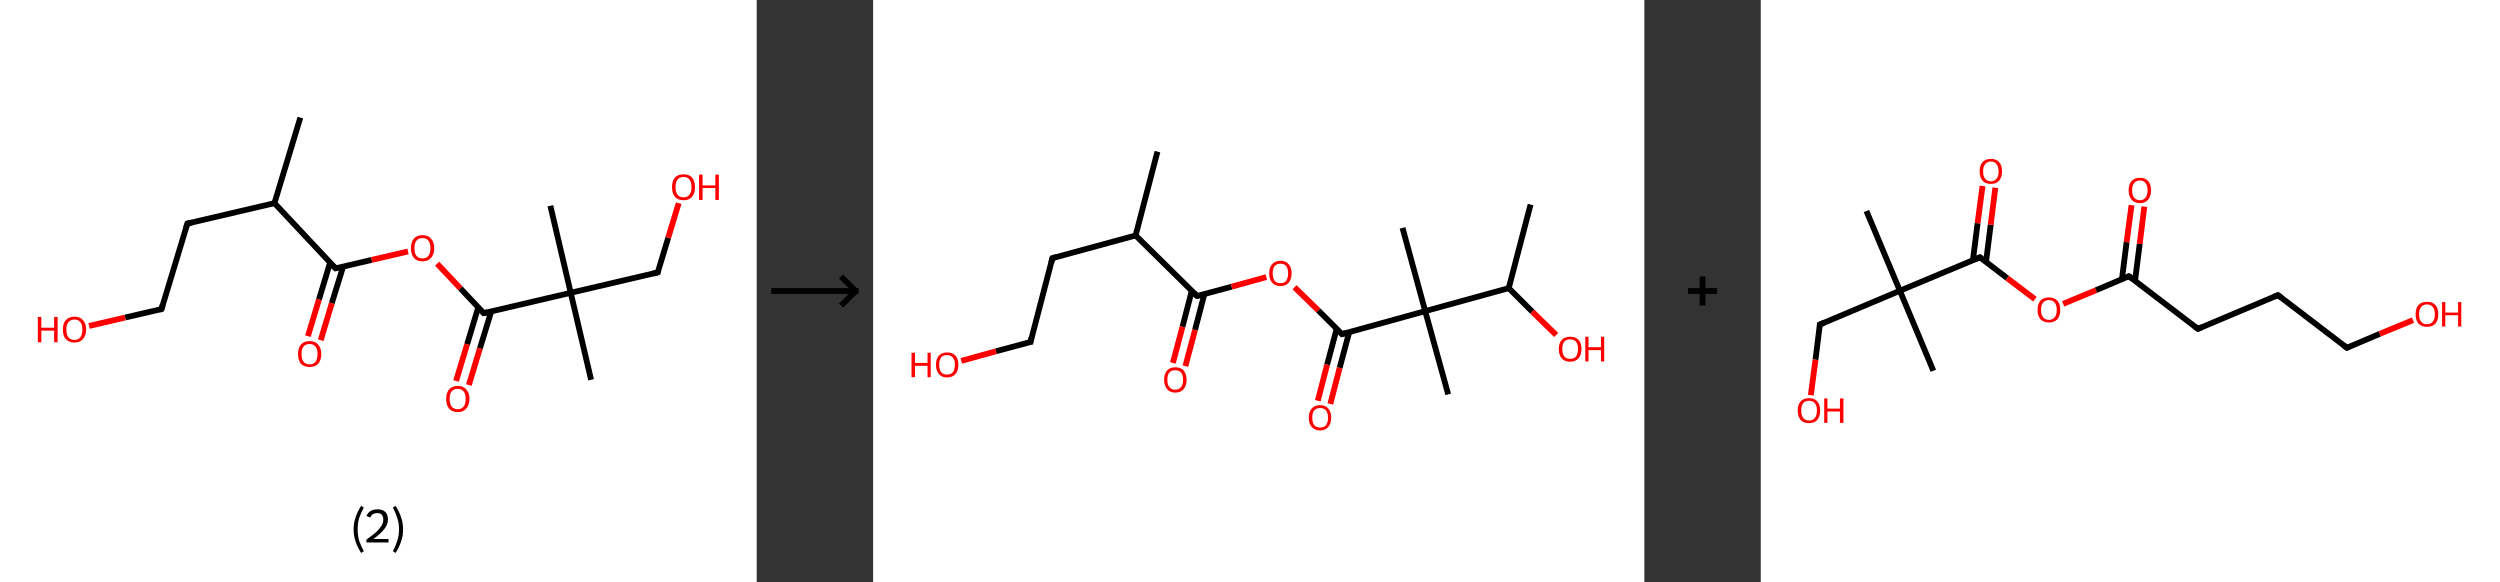 <?xml version='1.0' encoding='ASCII' standalone='yes'?>
<svg xmlns="http://www.w3.org/2000/svg" xmlns:xlink="http://www.w3.org/1999/xlink" version="1.1" width="859.0px" viewBox="0 0 859.0 200.0" height="200.0px">
  <rect x="0" y="0" width="859.0" height="200.0" fill="#333333" stroke="none"/>
  <g>
    <g transform="translate(0, 0) scale(1 1) "><!-- END OF HEADER -->
<rect style="opacity:1.0;fill:#FFFFFF;stroke:none" width="260.0" height="200.0" x="0.0" y="0.0"> </rect>
<path class="bond-0 atom-0 atom-1" d="M 103.2,40.4 L 94.3,69.8" style="fill:none;fill-rule:evenodd;stroke:#000000;stroke-width:2.0px;stroke-linecap:butt;stroke-linejoin:miter;stroke-opacity:1"/>
<path class="bond-1 atom-1 atom-2" d="M 94.3,69.8 L 64.4,76.8" style="fill:none;fill-rule:evenodd;stroke:#000000;stroke-width:2.0px;stroke-linecap:butt;stroke-linejoin:miter;stroke-opacity:1"/>
<path class="bond-2 atom-2 atom-3" d="M 64.4,76.8 L 55.5,106.2" style="fill:none;fill-rule:evenodd;stroke:#000000;stroke-width:2.0px;stroke-linecap:butt;stroke-linejoin:miter;stroke-opacity:1"/>
<path class="bond-3 atom-3 atom-4" d="M 55.5,106.2 L 43.0,109.1" style="fill:none;fill-rule:evenodd;stroke:#000000;stroke-width:2.0px;stroke-linecap:butt;stroke-linejoin:miter;stroke-opacity:1"/>
<path class="bond-3 atom-3 atom-4" d="M 43.0,109.1 L 30.6,112.0" style="fill:none;fill-rule:evenodd;stroke:#FF0000;stroke-width:2.0px;stroke-linecap:butt;stroke-linejoin:miter;stroke-opacity:1"/>
<path class="bond-4 atom-1 atom-5" d="M 94.3,69.8 L 115.3,92.2" style="fill:none;fill-rule:evenodd;stroke:#000000;stroke-width:2.0px;stroke-linecap:butt;stroke-linejoin:miter;stroke-opacity:1"/>
<path class="bond-5 atom-5 atom-6" d="M 113.4,90.3 L 109.6,102.9" style="fill:none;fill-rule:evenodd;stroke:#000000;stroke-width:2.0px;stroke-linecap:butt;stroke-linejoin:miter;stroke-opacity:1"/>
<path class="bond-5 atom-5 atom-6" d="M 109.6,102.9 L 105.8,115.5" style="fill:none;fill-rule:evenodd;stroke:#FF0000;stroke-width:2.0px;stroke-linecap:butt;stroke-linejoin:miter;stroke-opacity:1"/>
<path class="bond-5 atom-5 atom-6" d="M 117.9,91.6 L 114.0,104.2" style="fill:none;fill-rule:evenodd;stroke:#000000;stroke-width:2.0px;stroke-linecap:butt;stroke-linejoin:miter;stroke-opacity:1"/>
<path class="bond-5 atom-5 atom-6" d="M 114.0,104.2 L 110.2,116.9" style="fill:none;fill-rule:evenodd;stroke:#FF0000;stroke-width:2.0px;stroke-linecap:butt;stroke-linejoin:miter;stroke-opacity:1"/>
<path class="bond-6 atom-5 atom-7" d="M 115.3,92.2 L 127.7,89.3" style="fill:none;fill-rule:evenodd;stroke:#000000;stroke-width:2.0px;stroke-linecap:butt;stroke-linejoin:miter;stroke-opacity:1"/>
<path class="bond-6 atom-5 atom-7" d="M 127.7,89.3 L 140.2,86.4" style="fill:none;fill-rule:evenodd;stroke:#FF0000;stroke-width:2.0px;stroke-linecap:butt;stroke-linejoin:miter;stroke-opacity:1"/>
<path class="bond-7 atom-7 atom-8" d="M 150.2,90.6 L 158.2,99.1" style="fill:none;fill-rule:evenodd;stroke:#FF0000;stroke-width:2.0px;stroke-linecap:butt;stroke-linejoin:miter;stroke-opacity:1"/>
<path class="bond-7 atom-7 atom-8" d="M 158.2,99.1 L 166.2,107.6" style="fill:none;fill-rule:evenodd;stroke:#000000;stroke-width:2.0px;stroke-linecap:butt;stroke-linejoin:miter;stroke-opacity:1"/>
<path class="bond-8 atom-8 atom-9" d="M 164.3,105.7 L 160.5,118.3" style="fill:none;fill-rule:evenodd;stroke:#000000;stroke-width:2.0px;stroke-linecap:butt;stroke-linejoin:miter;stroke-opacity:1"/>
<path class="bond-8 atom-8 atom-9" d="M 160.5,118.3 L 156.7,130.9" style="fill:none;fill-rule:evenodd;stroke:#FF0000;stroke-width:2.0px;stroke-linecap:butt;stroke-linejoin:miter;stroke-opacity:1"/>
<path class="bond-8 atom-8 atom-9" d="M 168.8,107.0 L 164.9,119.7" style="fill:none;fill-rule:evenodd;stroke:#000000;stroke-width:2.0px;stroke-linecap:butt;stroke-linejoin:miter;stroke-opacity:1"/>
<path class="bond-8 atom-8 atom-9" d="M 164.9,119.7 L 161.1,132.3" style="fill:none;fill-rule:evenodd;stroke:#FF0000;stroke-width:2.0px;stroke-linecap:butt;stroke-linejoin:miter;stroke-opacity:1"/>
<path class="bond-9 atom-8 atom-10" d="M 166.2,107.6 L 196.1,100.6" style="fill:none;fill-rule:evenodd;stroke:#000000;stroke-width:2.0px;stroke-linecap:butt;stroke-linejoin:miter;stroke-opacity:1"/>
<path class="bond-10 atom-10 atom-11" d="M 196.1,100.6 L 203.1,130.5" style="fill:none;fill-rule:evenodd;stroke:#000000;stroke-width:2.0px;stroke-linecap:butt;stroke-linejoin:miter;stroke-opacity:1"/>
<path class="bond-11 atom-10 atom-12" d="M 196.1,100.6 L 189.1,70.7" style="fill:none;fill-rule:evenodd;stroke:#000000;stroke-width:2.0px;stroke-linecap:butt;stroke-linejoin:miter;stroke-opacity:1"/>
<path class="bond-12 atom-10 atom-13" d="M 196.1,100.6 L 226.0,93.6" style="fill:none;fill-rule:evenodd;stroke:#000000;stroke-width:2.0px;stroke-linecap:butt;stroke-linejoin:miter;stroke-opacity:1"/>
<path class="bond-13 atom-13 atom-14" d="M 226.0,93.6 L 229.6,81.7" style="fill:none;fill-rule:evenodd;stroke:#000000;stroke-width:2.0px;stroke-linecap:butt;stroke-linejoin:miter;stroke-opacity:1"/>
<path class="bond-13 atom-13 atom-14" d="M 229.6,81.7 L 233.2,69.8" style="fill:none;fill-rule:evenodd;stroke:#FF0000;stroke-width:2.0px;stroke-linecap:butt;stroke-linejoin:miter;stroke-opacity:1"/>
<path d="M 65.9,76.5 L 64.4,76.8 L 63.9,78.3" style="fill:none;stroke:#000000;stroke-width:2.0px;stroke-linecap:butt;stroke-linejoin:miter;stroke-opacity:1;"/>
<path d="M 55.9,104.7 L 55.5,106.2 L 54.9,106.4" style="fill:none;stroke:#000000;stroke-width:2.0px;stroke-linecap:butt;stroke-linejoin:miter;stroke-opacity:1;"/>
<path d="M 114.2,91.1 L 115.3,92.2 L 115.9,92.1" style="fill:none;stroke:#000000;stroke-width:2.0px;stroke-linecap:butt;stroke-linejoin:miter;stroke-opacity:1;"/>
<path d="M 165.8,107.2 L 166.2,107.6 L 167.7,107.3" style="fill:none;stroke:#000000;stroke-width:2.0px;stroke-linecap:butt;stroke-linejoin:miter;stroke-opacity:1;"/>
<path d="M 224.5,94.0 L 226.0,93.6 L 226.1,93.1" style="fill:none;stroke:#000000;stroke-width:2.0px;stroke-linecap:butt;stroke-linejoin:miter;stroke-opacity:1;"/>
<path class="atom-4" d="M 13.0 108.9 L 14.2 108.9 L 14.2 112.6 L 18.6 112.6 L 18.6 108.9 L 19.8 108.9 L 19.8 117.6 L 18.6 117.6 L 18.6 113.6 L 14.2 113.6 L 14.2 117.6 L 13.0 117.6 L 13.0 108.9 " fill="#FF0000"/>
<path class="atom-4" d="M 21.6 113.2 Q 21.6 111.1, 22.6 110.0 Q 23.7 108.8, 25.6 108.8 Q 27.5 108.8, 28.5 110.0 Q 29.6 111.1, 29.6 113.2 Q 29.6 115.3, 28.5 116.5 Q 27.5 117.7, 25.6 117.7 Q 23.7 117.7, 22.6 116.5 Q 21.6 115.4, 21.6 113.2 M 25.6 116.8 Q 26.9 116.8, 27.6 115.9 Q 28.3 115.0, 28.3 113.2 Q 28.3 111.5, 27.6 110.7 Q 26.9 109.8, 25.6 109.8 Q 24.3 109.8, 23.5 110.7 Q 22.8 111.5, 22.8 113.2 Q 22.8 115.0, 23.5 115.9 Q 24.3 116.8, 25.6 116.8 " fill="#FF0000"/>
<path class="atom-6" d="M 102.4 121.6 Q 102.4 119.6, 103.4 118.4 Q 104.4 117.2, 106.4 117.2 Q 108.3 117.2, 109.3 118.4 Q 110.4 119.6, 110.4 121.6 Q 110.4 123.8, 109.3 125.0 Q 108.3 126.1, 106.4 126.1 Q 104.5 126.1, 103.4 125.0 Q 102.4 123.8, 102.4 121.6 M 106.4 125.2 Q 107.7 125.2, 108.4 124.3 Q 109.1 123.4, 109.1 121.6 Q 109.1 119.9, 108.4 119.1 Q 107.7 118.2, 106.4 118.2 Q 105.0 118.2, 104.3 119.1 Q 103.6 119.9, 103.6 121.6 Q 103.6 123.4, 104.3 124.3 Q 105.0 125.2, 106.4 125.2 " fill="#FF0000"/>
<path class="atom-7" d="M 141.2 85.3 Q 141.2 83.2, 142.2 82.0 Q 143.2 80.8, 145.2 80.8 Q 147.1 80.8, 148.1 82.0 Q 149.2 83.2, 149.2 85.3 Q 149.2 87.4, 148.1 88.6 Q 147.1 89.8, 145.2 89.8 Q 143.2 89.8, 142.2 88.6 Q 141.2 87.4, 141.2 85.3 M 145.2 88.8 Q 146.5 88.8, 147.2 87.9 Q 147.9 87.0, 147.9 85.3 Q 147.9 83.6, 147.2 82.7 Q 146.5 81.8, 145.2 81.8 Q 143.8 81.8, 143.1 82.7 Q 142.4 83.5, 142.4 85.3 Q 142.4 87.0, 143.1 87.9 Q 143.8 88.8, 145.2 88.8 " fill="#FF0000"/>
<path class="atom-9" d="M 153.3 137.0 Q 153.3 135.0, 154.3 133.8 Q 155.3 132.6, 157.3 132.6 Q 159.2 132.6, 160.2 133.8 Q 161.3 135.0, 161.3 137.0 Q 161.3 139.2, 160.2 140.4 Q 159.2 141.6, 157.3 141.6 Q 155.4 141.6, 154.3 140.4 Q 153.3 139.2, 153.3 137.0 M 157.3 140.6 Q 158.6 140.6, 159.3 139.7 Q 160.0 138.8, 160.0 137.0 Q 160.0 135.3, 159.3 134.5 Q 158.6 133.6, 157.3 133.6 Q 155.9 133.6, 155.2 134.5 Q 154.5 135.3, 154.5 137.0 Q 154.5 138.8, 155.2 139.7 Q 155.9 140.6, 157.3 140.6 " fill="#FF0000"/>
<path class="atom-14" d="M 230.9 64.3 Q 230.9 62.2, 231.9 61.0 Q 232.9 59.9, 234.9 59.9 Q 236.8 59.9, 237.8 61.0 Q 238.8 62.2, 238.8 64.3 Q 238.8 66.4, 237.8 67.6 Q 236.8 68.8, 234.9 68.8 Q 232.9 68.8, 231.9 67.6 Q 230.9 66.4, 230.9 64.3 M 234.9 67.8 Q 236.2 67.8, 236.9 66.9 Q 237.6 66.0, 237.6 64.3 Q 237.6 62.6, 236.9 61.7 Q 236.2 60.8, 234.9 60.8 Q 233.5 60.8, 232.8 61.7 Q 232.1 62.6, 232.1 64.3 Q 232.1 66.0, 232.8 66.9 Q 233.5 67.8, 234.9 67.8 " fill="#FF0000"/>
<path class="atom-14" d="M 240.2 60.0 L 241.4 60.0 L 241.4 63.7 L 245.8 63.7 L 245.8 60.0 L 247.0 60.0 L 247.0 68.7 L 245.8 68.7 L 245.8 64.6 L 241.4 64.6 L 241.4 68.7 L 240.2 68.7 L 240.2 60.0 " fill="#FF0000"/>
<path class="legend" d="M 121.5 181.9 Q 121.5 179.6, 122.2 177.7 Q 122.8 175.8, 124.1 173.8 L 125.0 174.4 Q 124.0 176.3, 123.4 178.0 Q 122.9 179.7, 122.9 181.9 Q 122.9 184.0, 123.4 185.8 Q 124.0 187.5, 125.0 189.4 L 124.1 190.0 Q 122.8 188.0, 122.2 186.1 Q 121.5 184.2, 121.5 181.9 " fill="#000000"/>
<path class="legend" d="M 125.9 177.3 Q 126.4 176.2, 127.3 175.6 Q 128.3 175.0, 129.7 175.0 Q 131.4 175.0, 132.4 175.9 Q 133.3 176.8, 133.3 178.5 Q 133.3 180.2, 132.1 181.7 Q 130.9 183.3, 128.3 185.2 L 133.5 185.2 L 133.5 186.4 L 125.9 186.4 L 125.9 185.4 Q 128.0 183.9, 129.3 182.8 Q 130.5 181.6, 131.1 180.6 Q 131.7 179.6, 131.7 178.6 Q 131.7 177.5, 131.2 176.9 Q 130.7 176.3, 129.7 176.3 Q 128.8 176.3, 128.2 176.6 Q 127.6 177.0, 127.2 177.8 L 125.9 177.3 " fill="#000000"/>
<path class="legend" d="M 138.5 181.9 Q 138.5 184.2, 137.8 186.1 Q 137.2 188.0, 135.9 190.0 L 135.0 189.4 Q 136.0 187.5, 136.5 185.8 Q 137.1 184.0, 137.1 181.9 Q 137.1 179.7, 136.5 178.0 Q 136.0 176.3, 135.0 174.4 L 135.9 173.8 Q 137.2 175.8, 137.8 177.7 Q 138.5 179.6, 138.5 181.9 " fill="#000000"/>
</g>
    <g transform="translate(260.0, 0) scale(1 1) "><line x1="5" y1="100" x2="35" y2="100" style="stroke:rgb(0,0,0);stroke-width:2"/>
  <line x1="34" y1="100" x2="29" y2="95" style="stroke:rgb(0,0,0);stroke-width:2"/>
  <line x1="34" y1="100" x2="29" y2="105" style="stroke:rgb(0,0,0);stroke-width:2"/>
</g>
    <g transform="translate(300.0, 0) scale(1 1) "><!-- END OF HEADER -->
<rect style="opacity:1.0;fill:#FFFFFF;stroke:none" width="265.0" height="200.0" x="0.0" y="0.0"> </rect>
<path class="bond-0 atom-0 atom-1" d="M 97.7,52.1 L 90.2,80.9" style="fill:none;fill-rule:evenodd;stroke:#000000;stroke-width:2.0px;stroke-linecap:butt;stroke-linejoin:miter;stroke-opacity:1"/>
<path class="bond-1 atom-1 atom-2" d="M 90.2,80.9 L 61.6,88.7" style="fill:none;fill-rule:evenodd;stroke:#000000;stroke-width:2.0px;stroke-linecap:butt;stroke-linejoin:miter;stroke-opacity:1"/>
<path class="bond-2 atom-2 atom-3" d="M 61.6,88.7 L 54.1,117.5" style="fill:none;fill-rule:evenodd;stroke:#000000;stroke-width:2.0px;stroke-linecap:butt;stroke-linejoin:miter;stroke-opacity:1"/>
<path class="bond-3 atom-3 atom-4" d="M 54.1,117.5 L 42.2,120.7" style="fill:none;fill-rule:evenodd;stroke:#000000;stroke-width:2.0px;stroke-linecap:butt;stroke-linejoin:miter;stroke-opacity:1"/>
<path class="bond-3 atom-3 atom-4" d="M 42.2,120.7 L 30.3,124.0" style="fill:none;fill-rule:evenodd;stroke:#FF0000;stroke-width:2.0px;stroke-linecap:butt;stroke-linejoin:miter;stroke-opacity:1"/>
<path class="bond-4 atom-1 atom-5" d="M 90.2,80.9 L 111.3,101.7" style="fill:none;fill-rule:evenodd;stroke:#000000;stroke-width:2.0px;stroke-linecap:butt;stroke-linejoin:miter;stroke-opacity:1"/>
<path class="bond-5 atom-5 atom-6" d="M 109.5,99.9 L 106.3,112.3" style="fill:none;fill-rule:evenodd;stroke:#000000;stroke-width:2.0px;stroke-linecap:butt;stroke-linejoin:miter;stroke-opacity:1"/>
<path class="bond-5 atom-5 atom-6" d="M 106.3,112.3 L 103.0,124.7" style="fill:none;fill-rule:evenodd;stroke:#FF0000;stroke-width:2.0px;stroke-linecap:butt;stroke-linejoin:miter;stroke-opacity:1"/>
<path class="bond-5 atom-5 atom-6" d="M 113.8,101.1 L 110.6,113.4" style="fill:none;fill-rule:evenodd;stroke:#000000;stroke-width:2.0px;stroke-linecap:butt;stroke-linejoin:miter;stroke-opacity:1"/>
<path class="bond-5 atom-5 atom-6" d="M 110.6,113.4 L 107.3,125.8" style="fill:none;fill-rule:evenodd;stroke:#FF0000;stroke-width:2.0px;stroke-linecap:butt;stroke-linejoin:miter;stroke-opacity:1"/>
<path class="bond-6 atom-5 atom-7" d="M 111.3,101.7 L 123.2,98.5" style="fill:none;fill-rule:evenodd;stroke:#000000;stroke-width:2.0px;stroke-linecap:butt;stroke-linejoin:miter;stroke-opacity:1"/>
<path class="bond-6 atom-5 atom-7" d="M 123.2,98.5 L 135.1,95.2" style="fill:none;fill-rule:evenodd;stroke:#FF0000;stroke-width:2.0px;stroke-linecap:butt;stroke-linejoin:miter;stroke-opacity:1"/>
<path class="bond-7 atom-7 atom-8" d="M 144.8,98.7 L 153.0,106.7" style="fill:none;fill-rule:evenodd;stroke:#FF0000;stroke-width:2.0px;stroke-linecap:butt;stroke-linejoin:miter;stroke-opacity:1"/>
<path class="bond-7 atom-7 atom-8" d="M 153.0,106.7 L 161.1,114.8" style="fill:none;fill-rule:evenodd;stroke:#000000;stroke-width:2.0px;stroke-linecap:butt;stroke-linejoin:miter;stroke-opacity:1"/>
<path class="bond-8 atom-8 atom-9" d="M 159.3,112.9 L 156.0,125.3" style="fill:none;fill-rule:evenodd;stroke:#000000;stroke-width:2.0px;stroke-linecap:butt;stroke-linejoin:miter;stroke-opacity:1"/>
<path class="bond-8 atom-8 atom-9" d="M 156.0,125.3 L 152.8,137.7" style="fill:none;fill-rule:evenodd;stroke:#FF0000;stroke-width:2.0px;stroke-linecap:butt;stroke-linejoin:miter;stroke-opacity:1"/>
<path class="bond-8 atom-8 atom-9" d="M 163.6,114.1 L 160.3,126.4" style="fill:none;fill-rule:evenodd;stroke:#000000;stroke-width:2.0px;stroke-linecap:butt;stroke-linejoin:miter;stroke-opacity:1"/>
<path class="bond-8 atom-8 atom-9" d="M 160.3,126.4 L 157.1,138.8" style="fill:none;fill-rule:evenodd;stroke:#FF0000;stroke-width:2.0px;stroke-linecap:butt;stroke-linejoin:miter;stroke-opacity:1"/>
<path class="bond-9 atom-8 atom-10" d="M 161.1,114.8 L 189.7,106.9" style="fill:none;fill-rule:evenodd;stroke:#000000;stroke-width:2.0px;stroke-linecap:butt;stroke-linejoin:miter;stroke-opacity:1"/>
<path class="bond-10 atom-10 atom-11" d="M 189.7,106.9 L 197.6,135.5" style="fill:none;fill-rule:evenodd;stroke:#000000;stroke-width:2.0px;stroke-linecap:butt;stroke-linejoin:miter;stroke-opacity:1"/>
<path class="bond-11 atom-10 atom-12" d="M 189.7,106.9 L 181.9,78.3" style="fill:none;fill-rule:evenodd;stroke:#000000;stroke-width:2.0px;stroke-linecap:butt;stroke-linejoin:miter;stroke-opacity:1"/>
<path class="bond-12 atom-10 atom-13" d="M 189.7,106.9 L 218.4,99.0" style="fill:none;fill-rule:evenodd;stroke:#000000;stroke-width:2.0px;stroke-linecap:butt;stroke-linejoin:miter;stroke-opacity:1"/>
<path class="bond-13 atom-13 atom-14" d="M 218.4,99.0 L 225.9,70.3" style="fill:none;fill-rule:evenodd;stroke:#000000;stroke-width:2.0px;stroke-linecap:butt;stroke-linejoin:miter;stroke-opacity:1"/>
<path class="bond-14 atom-13 atom-15" d="M 218.4,99.0 L 226.5,107.1" style="fill:none;fill-rule:evenodd;stroke:#000000;stroke-width:2.0px;stroke-linecap:butt;stroke-linejoin:miter;stroke-opacity:1"/>
<path class="bond-14 atom-13 atom-15" d="M 226.5,107.1 L 234.7,115.1" style="fill:none;fill-rule:evenodd;stroke:#FF0000;stroke-width:2.0px;stroke-linecap:butt;stroke-linejoin:miter;stroke-opacity:1"/>
<path d="M 63.0,88.3 L 61.6,88.7 L 61.2,90.2" style="fill:none;stroke:#000000;stroke-width:2.0px;stroke-linecap:butt;stroke-linejoin:miter;stroke-opacity:1;"/>
<path d="M 54.4,116.0 L 54.1,117.5 L 53.5,117.6" style="fill:none;stroke:#000000;stroke-width:2.0px;stroke-linecap:butt;stroke-linejoin:miter;stroke-opacity:1;"/>
<path d="M 110.3,100.7 L 111.3,101.7 L 111.9,101.6" style="fill:none;stroke:#000000;stroke-width:2.0px;stroke-linecap:butt;stroke-linejoin:miter;stroke-opacity:1;"/>
<path d="M 160.7,114.3 L 161.1,114.8 L 162.5,114.4" style="fill:none;stroke:#000000;stroke-width:2.0px;stroke-linecap:butt;stroke-linejoin:miter;stroke-opacity:1;"/>
<path class="atom-4" d="M 13.2 121.2 L 14.4 121.2 L 14.4 124.7 L 18.7 124.7 L 18.7 121.2 L 19.8 121.2 L 19.8 129.6 L 18.7 129.6 L 18.7 125.7 L 14.4 125.7 L 14.4 129.6 L 13.2 129.6 L 13.2 121.2 " fill="#FF0000"/>
<path class="atom-4" d="M 21.6 125.3 Q 21.6 123.3, 22.6 122.2 Q 23.6 121.1, 25.4 121.1 Q 27.3 121.1, 28.3 122.2 Q 29.3 123.3, 29.3 125.3 Q 29.3 127.4, 28.3 128.5 Q 27.3 129.7, 25.4 129.7 Q 23.6 129.7, 22.6 128.5 Q 21.6 127.4, 21.6 125.3 M 25.4 128.7 Q 26.7 128.7, 27.4 127.9 Q 28.1 127.0, 28.1 125.3 Q 28.1 123.7, 27.4 122.9 Q 26.7 122.0, 25.4 122.0 Q 24.1 122.0, 23.4 122.8 Q 22.7 123.7, 22.7 125.3 Q 22.7 127.0, 23.4 127.9 Q 24.1 128.7, 25.4 128.7 " fill="#FF0000"/>
<path class="atom-6" d="M 100.0 130.5 Q 100.0 128.5, 101.0 127.3 Q 102.0 126.2, 103.8 126.2 Q 105.7 126.2, 106.7 127.3 Q 107.7 128.5, 107.7 130.5 Q 107.7 132.5, 106.7 133.7 Q 105.7 134.9, 103.8 134.9 Q 102.0 134.9, 101.0 133.7 Q 100.0 132.5, 100.0 130.5 M 103.8 133.9 Q 105.1 133.9, 105.8 133.0 Q 106.5 132.2, 106.5 130.5 Q 106.5 128.8, 105.8 128.0 Q 105.1 127.2, 103.8 127.2 Q 102.5 127.2, 101.8 128.0 Q 101.1 128.8, 101.1 130.5 Q 101.1 132.2, 101.8 133.0 Q 102.5 133.9, 103.8 133.9 " fill="#FF0000"/>
<path class="atom-7" d="M 136.1 93.9 Q 136.1 91.9, 137.1 90.8 Q 138.1 89.6, 140.0 89.6 Q 141.8 89.6, 142.8 90.8 Q 143.8 91.9, 143.8 93.9 Q 143.8 95.9, 142.8 97.1 Q 141.8 98.3, 140.0 98.3 Q 138.1 98.3, 137.1 97.1 Q 136.1 96.0, 136.1 93.9 M 140.0 97.3 Q 141.3 97.3, 141.9 96.5 Q 142.6 95.6, 142.6 93.9 Q 142.6 92.3, 141.9 91.4 Q 141.3 90.6, 140.0 90.6 Q 138.7 90.6, 138.0 91.4 Q 137.3 92.2, 137.3 93.9 Q 137.3 95.6, 138.0 96.5 Q 138.7 97.3, 140.0 97.3 " fill="#FF0000"/>
<path class="atom-9" d="M 149.7 143.5 Q 149.7 141.5, 150.7 140.4 Q 151.7 139.2, 153.6 139.2 Q 155.4 139.2, 156.4 140.4 Q 157.4 141.5, 157.4 143.5 Q 157.4 145.5, 156.4 146.7 Q 155.4 147.9, 153.6 147.9 Q 151.7 147.9, 150.7 146.7 Q 149.7 145.6, 149.7 143.5 M 153.6 146.9 Q 154.9 146.9, 155.6 146.1 Q 156.3 145.2, 156.3 143.5 Q 156.3 141.9, 155.6 141.0 Q 154.9 140.2, 153.6 140.2 Q 152.3 140.2, 151.6 141.0 Q 150.9 141.8, 150.9 143.5 Q 150.9 145.2, 151.6 146.1 Q 152.3 146.9, 153.6 146.9 " fill="#FF0000"/>
<path class="atom-15" d="M 235.6 119.9 Q 235.6 117.9, 236.6 116.8 Q 237.6 115.7, 239.5 115.7 Q 241.4 115.7, 242.4 116.8 Q 243.4 117.9, 243.4 119.9 Q 243.4 122.0, 242.4 123.1 Q 241.3 124.3, 239.5 124.3 Q 237.6 124.3, 236.6 123.1 Q 235.6 122.0, 235.6 119.9 M 239.5 123.3 Q 240.8 123.3, 241.5 122.5 Q 242.2 121.6, 242.2 119.9 Q 242.2 118.3, 241.5 117.4 Q 240.8 116.6, 239.5 116.6 Q 238.2 116.6, 237.5 117.4 Q 236.8 118.3, 236.8 119.9 Q 236.8 121.6, 237.5 122.5 Q 238.2 123.3, 239.5 123.3 " fill="#FF0000"/>
<path class="atom-15" d="M 244.7 115.7 L 245.8 115.7 L 245.8 119.3 L 250.1 119.3 L 250.1 115.7 L 251.2 115.7 L 251.2 124.2 L 250.1 124.2 L 250.1 120.3 L 245.8 120.3 L 245.8 124.2 L 244.7 124.2 L 244.7 115.7 " fill="#FF0000"/>
</g>
    <g transform="translate(565.0, 0) scale(1 1) "><line x1="15" y1="100" x2="25" y2="100" style="stroke:rgb(0,0,0);stroke-width:2"/>
  <line x1="20" y1="95" x2="20" y2="105" style="stroke:rgb(0,0,0);stroke-width:2"/>
</g>
    <g transform="translate(605.0, 0) scale(1 1) "><!-- END OF HEADER -->
<rect style="opacity:1.0;fill:#FFFFFF;stroke:none" width="254.0" height="200.0" x="0.0" y="0.0"> </rect>
<path class="bond-0 atom-0 atom-1" d="M 36.3,72.5 L 47.8,99.9" style="fill:none;fill-rule:evenodd;stroke:#000000;stroke-width:2.0px;stroke-linecap:butt;stroke-linejoin:miter;stroke-opacity:1"/>
<path class="bond-1 atom-1 atom-2" d="M 47.8,99.9 L 59.3,127.4" style="fill:none;fill-rule:evenodd;stroke:#000000;stroke-width:2.0px;stroke-linecap:butt;stroke-linejoin:miter;stroke-opacity:1"/>
<path class="bond-2 atom-1 atom-3" d="M 47.8,99.9 L 20.3,111.5" style="fill:none;fill-rule:evenodd;stroke:#000000;stroke-width:2.0px;stroke-linecap:butt;stroke-linejoin:miter;stroke-opacity:1"/>
<path class="bond-3 atom-3 atom-4" d="M 20.3,111.5 L 18.8,123.6" style="fill:none;fill-rule:evenodd;stroke:#000000;stroke-width:2.0px;stroke-linecap:butt;stroke-linejoin:miter;stroke-opacity:1"/>
<path class="bond-3 atom-3 atom-4" d="M 18.8,123.6 L 17.2,135.8" style="fill:none;fill-rule:evenodd;stroke:#FF0000;stroke-width:2.0px;stroke-linecap:butt;stroke-linejoin:miter;stroke-opacity:1"/>
<path class="bond-4 atom-1 atom-5" d="M 47.8,99.9 L 75.3,88.4" style="fill:none;fill-rule:evenodd;stroke:#000000;stroke-width:2.0px;stroke-linecap:butt;stroke-linejoin:miter;stroke-opacity:1"/>
<path class="bond-5 atom-5 atom-6" d="M 77.4,90.0 L 79.0,77.2" style="fill:none;fill-rule:evenodd;stroke:#000000;stroke-width:2.0px;stroke-linecap:butt;stroke-linejoin:miter;stroke-opacity:1"/>
<path class="bond-5 atom-5 atom-6" d="M 79.0,77.2 L 80.6,64.5" style="fill:none;fill-rule:evenodd;stroke:#FF0000;stroke-width:2.0px;stroke-linecap:butt;stroke-linejoin:miter;stroke-opacity:1"/>
<path class="bond-5 atom-5 atom-6" d="M 72.9,89.4 L 74.5,76.7" style="fill:none;fill-rule:evenodd;stroke:#000000;stroke-width:2.0px;stroke-linecap:butt;stroke-linejoin:miter;stroke-opacity:1"/>
<path class="bond-5 atom-5 atom-6" d="M 74.5,76.7 L 76.2,63.9" style="fill:none;fill-rule:evenodd;stroke:#FF0000;stroke-width:2.0px;stroke-linecap:butt;stroke-linejoin:miter;stroke-opacity:1"/>
<path class="bond-6 atom-5 atom-7" d="M 75.3,88.4 L 84.7,95.6" style="fill:none;fill-rule:evenodd;stroke:#000000;stroke-width:2.0px;stroke-linecap:butt;stroke-linejoin:miter;stroke-opacity:1"/>
<path class="bond-6 atom-5 atom-7" d="M 84.7,95.6 L 94.2,102.8" style="fill:none;fill-rule:evenodd;stroke:#FF0000;stroke-width:2.0px;stroke-linecap:butt;stroke-linejoin:miter;stroke-opacity:1"/>
<path class="bond-7 atom-7 atom-8" d="M 103.9,104.4 L 115.2,99.7" style="fill:none;fill-rule:evenodd;stroke:#FF0000;stroke-width:2.0px;stroke-linecap:butt;stroke-linejoin:miter;stroke-opacity:1"/>
<path class="bond-7 atom-7 atom-8" d="M 115.2,99.7 L 126.5,94.9" style="fill:none;fill-rule:evenodd;stroke:#000000;stroke-width:2.0px;stroke-linecap:butt;stroke-linejoin:miter;stroke-opacity:1"/>
<path class="bond-8 atom-8 atom-9" d="M 128.6,96.5 L 130.2,83.8" style="fill:none;fill-rule:evenodd;stroke:#000000;stroke-width:2.0px;stroke-linecap:butt;stroke-linejoin:miter;stroke-opacity:1"/>
<path class="bond-8 atom-8 atom-9" d="M 130.2,83.8 L 131.8,71.0" style="fill:none;fill-rule:evenodd;stroke:#FF0000;stroke-width:2.0px;stroke-linecap:butt;stroke-linejoin:miter;stroke-opacity:1"/>
<path class="bond-8 atom-8 atom-9" d="M 124.1,95.9 L 125.7,83.2" style="fill:none;fill-rule:evenodd;stroke:#000000;stroke-width:2.0px;stroke-linecap:butt;stroke-linejoin:miter;stroke-opacity:1"/>
<path class="bond-8 atom-8 atom-9" d="M 125.7,83.2 L 127.4,70.5" style="fill:none;fill-rule:evenodd;stroke:#FF0000;stroke-width:2.0px;stroke-linecap:butt;stroke-linejoin:miter;stroke-opacity:1"/>
<path class="bond-9 atom-8 atom-10" d="M 126.5,94.9 L 150.2,113.0" style="fill:none;fill-rule:evenodd;stroke:#000000;stroke-width:2.0px;stroke-linecap:butt;stroke-linejoin:miter;stroke-opacity:1"/>
<path class="bond-10 atom-10 atom-11" d="M 150.2,113.0 L 177.7,101.4" style="fill:none;fill-rule:evenodd;stroke:#000000;stroke-width:2.0px;stroke-linecap:butt;stroke-linejoin:miter;stroke-opacity:1"/>
<path class="bond-11 atom-11 atom-12" d="M 177.7,101.4 L 201.4,119.5" style="fill:none;fill-rule:evenodd;stroke:#000000;stroke-width:2.0px;stroke-linecap:butt;stroke-linejoin:miter;stroke-opacity:1"/>
<path class="bond-12 atom-12 atom-13" d="M 201.4,119.5 L 212.7,114.7" style="fill:none;fill-rule:evenodd;stroke:#000000;stroke-width:2.0px;stroke-linecap:butt;stroke-linejoin:miter;stroke-opacity:1"/>
<path class="bond-12 atom-12 atom-13" d="M 212.7,114.7 L 224.1,110.0" style="fill:none;fill-rule:evenodd;stroke:#FF0000;stroke-width:2.0px;stroke-linecap:butt;stroke-linejoin:miter;stroke-opacity:1"/>
<path d="M 21.7,110.9 L 20.3,111.5 L 20.3,112.1" style="fill:none;stroke:#000000;stroke-width:2.0px;stroke-linecap:butt;stroke-linejoin:miter;stroke-opacity:1;"/>
<path d="M 73.9,89.0 L 75.3,88.4 L 75.8,88.8" style="fill:none;stroke:#000000;stroke-width:2.0px;stroke-linecap:butt;stroke-linejoin:miter;stroke-opacity:1;"/>
<path d="M 125.9,95.2 L 126.5,94.9 L 127.7,95.8" style="fill:none;stroke:#000000;stroke-width:2.0px;stroke-linecap:butt;stroke-linejoin:miter;stroke-opacity:1;"/>
<path d="M 149.0,112.1 L 150.2,113.0 L 151.6,112.4" style="fill:none;stroke:#000000;stroke-width:2.0px;stroke-linecap:butt;stroke-linejoin:miter;stroke-opacity:1;"/>
<path d="M 176.3,102.0 L 177.7,101.4 L 178.9,102.3" style="fill:none;stroke:#000000;stroke-width:2.0px;stroke-linecap:butt;stroke-linejoin:miter;stroke-opacity:1;"/>
<path d="M 200.2,118.6 L 201.4,119.5 L 202.0,119.2" style="fill:none;stroke:#000000;stroke-width:2.0px;stroke-linecap:butt;stroke-linejoin:miter;stroke-opacity:1;"/>
<path class="atom-4" d="M 12.7 141.0 Q 12.7 139.0, 13.7 137.9 Q 14.7 136.8, 16.6 136.8 Q 18.4 136.8, 19.4 137.9 Q 20.4 139.0, 20.4 141.0 Q 20.4 143.1, 19.4 144.3 Q 18.4 145.4, 16.6 145.4 Q 14.7 145.4, 13.7 144.3 Q 12.7 143.1, 12.7 141.0 M 16.6 144.5 Q 17.9 144.5, 18.6 143.6 Q 19.3 142.7, 19.3 141.0 Q 19.3 139.4, 18.6 138.6 Q 17.9 137.7, 16.6 137.7 Q 15.3 137.7, 14.6 138.5 Q 13.9 139.4, 13.9 141.0 Q 13.9 142.8, 14.6 143.6 Q 15.3 144.5, 16.6 144.5 " fill="#FF0000"/>
<path class="atom-4" d="M 21.8 136.9 L 22.9 136.9 L 22.9 140.4 L 27.2 140.4 L 27.2 136.9 L 28.4 136.9 L 28.4 145.3 L 27.2 145.3 L 27.2 141.4 L 22.9 141.4 L 22.9 145.3 L 21.8 145.3 L 21.8 136.9 " fill="#FF0000"/>
<path class="atom-6" d="M 75.2 58.9 Q 75.2 56.8, 76.2 55.7 Q 77.2 54.6, 79.1 54.6 Q 80.9 54.6, 81.9 55.7 Q 82.9 56.8, 82.9 58.9 Q 82.9 60.9, 81.9 62.1 Q 80.9 63.2, 79.1 63.2 Q 77.2 63.2, 76.2 62.1 Q 75.2 60.9, 75.2 58.9 M 79.1 62.3 Q 80.3 62.3, 81.0 61.4 Q 81.7 60.6, 81.7 58.9 Q 81.7 57.2, 81.0 56.4 Q 80.3 55.5, 79.1 55.5 Q 77.8 55.5, 77.1 56.4 Q 76.4 57.2, 76.4 58.9 Q 76.4 60.6, 77.1 61.4 Q 77.8 62.3, 79.1 62.3 " fill="#FF0000"/>
<path class="atom-7" d="M 95.1 106.5 Q 95.1 104.4, 96.1 103.3 Q 97.1 102.2, 99.0 102.2 Q 100.9 102.2, 101.9 103.3 Q 102.9 104.4, 102.9 106.5 Q 102.9 108.5, 101.9 109.7 Q 100.9 110.8, 99.0 110.8 Q 97.2 110.8, 96.1 109.7 Q 95.1 108.5, 95.1 106.5 M 99.0 109.9 Q 100.3 109.9, 101.0 109.0 Q 101.7 108.2, 101.7 106.5 Q 101.7 104.8, 101.0 104.0 Q 100.3 103.1, 99.0 103.1 Q 97.7 103.1, 97.0 104.0 Q 96.3 104.8, 96.3 106.5 Q 96.3 108.2, 97.0 109.0 Q 97.7 109.9, 99.0 109.9 " fill="#FF0000"/>
<path class="atom-9" d="M 126.4 65.4 Q 126.4 63.4, 127.4 62.2 Q 128.4 61.1, 130.3 61.1 Q 132.1 61.1, 133.1 62.2 Q 134.1 63.4, 134.1 65.4 Q 134.1 67.4, 133.1 68.6 Q 132.1 69.8, 130.3 69.8 Q 128.4 69.8, 127.4 68.6 Q 126.4 67.4, 126.4 65.4 M 130.3 68.8 Q 131.5 68.8, 132.2 67.9 Q 132.9 67.1, 132.9 65.4 Q 132.9 63.7, 132.2 62.9 Q 131.5 62.0, 130.3 62.0 Q 129.0 62.0, 128.3 62.9 Q 127.6 63.7, 127.6 65.4 Q 127.6 67.1, 128.3 67.9 Q 129.0 68.8, 130.3 68.8 " fill="#FF0000"/>
<path class="atom-13" d="M 225.0 108.0 Q 225.0 105.9, 226.0 104.8 Q 227.0 103.7, 228.9 103.7 Q 230.8 103.7, 231.8 104.8 Q 232.8 105.9, 232.8 108.0 Q 232.8 110.0, 231.8 111.2 Q 230.8 112.3, 228.9 112.3 Q 227.0 112.3, 226.0 111.2 Q 225.0 110.0, 225.0 108.0 M 228.9 111.4 Q 230.2 111.4, 230.9 110.5 Q 231.6 109.7, 231.6 108.0 Q 231.6 106.3, 230.9 105.5 Q 230.2 104.6, 228.9 104.6 Q 227.6 104.6, 226.9 105.5 Q 226.2 106.3, 226.2 108.0 Q 226.2 109.7, 226.9 110.5 Q 227.6 111.4, 228.9 111.4 " fill="#FF0000"/>
<path class="atom-13" d="M 234.1 103.8 L 235.2 103.8 L 235.2 107.4 L 239.6 107.4 L 239.6 103.8 L 240.7 103.8 L 240.7 112.2 L 239.6 112.2 L 239.6 108.3 L 235.2 108.3 L 235.2 112.2 L 234.1 112.2 L 234.1 103.8 " fill="#FF0000"/>
</g>
  </g>
</svg>
